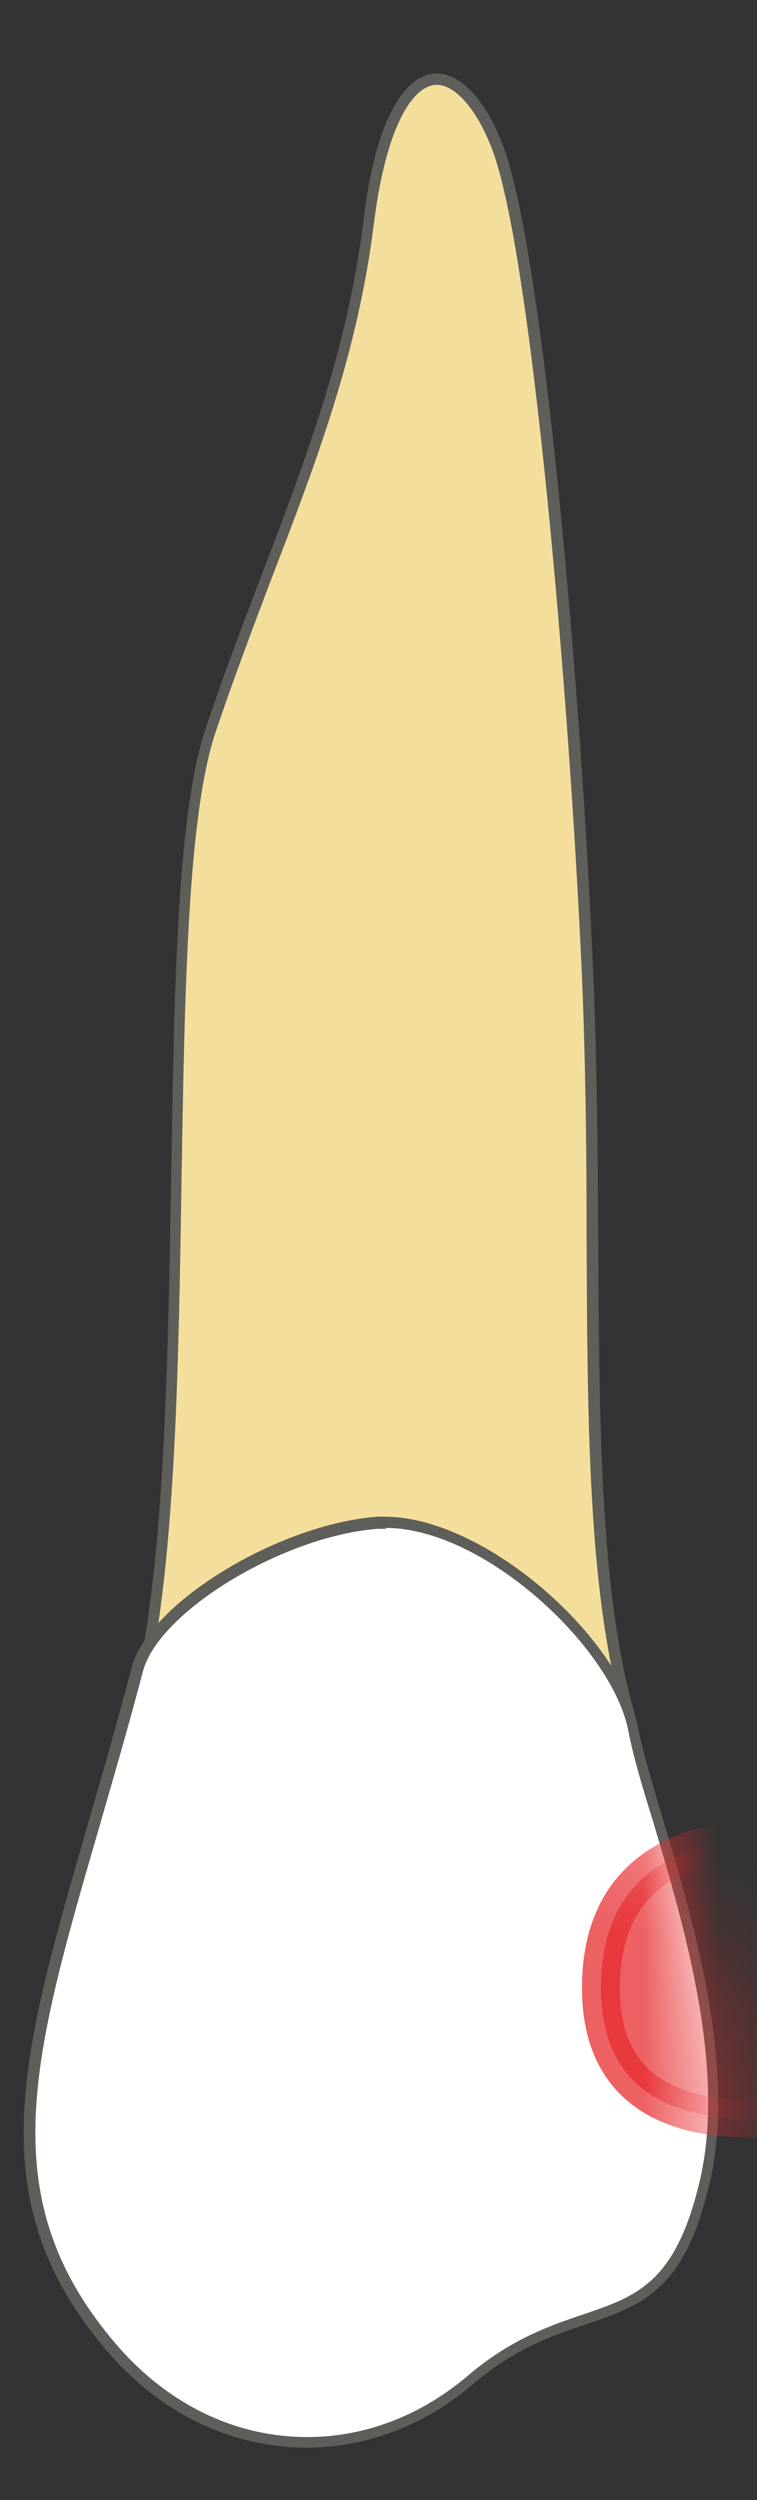 <svg width="10" height="33" viewBox="0 0 10 33" fill="none" xmlns="http://www.w3.org/2000/svg">
<rect x="0" y="0" width="10" height="33" fill="#333333" stroke="none"/>
<path d="M1.799 22.55C2.249 20.84 2.289 18.12 2.329 15.5C2.369 13.07 2.409 10.77 2.779 9.65C3.019 8.93 3.279 8.26 3.529 7.59C4.109 6.06 4.659 4.62 4.869 2.93C5.019 1.75 5.349 1.04 5.769 1.04C6.049 1.04 6.339 1.36 6.559 1.9C7.099 3.25 7.599 9.15 7.759 12.9C7.809 14.1 7.819 15.27 7.819 16.39C7.829 18.84 7.849 20.96 8.279 22.54H1.789L1.799 22.55Z" fill="#F4DE9C"/>
<path d="M5.769 1.12C6.009 1.12 6.289 1.43 6.489 1.94C7.019 3.26 7.529 9.27 7.689 12.92C7.739 14.12 7.749 15.28 7.749 16.41C7.759 18.82 7.779 20.91 8.189 22.49H1.889C2.319 20.76 2.359 18.1 2.399 15.51C2.439 13.09 2.479 10.8 2.839 9.69C3.079 8.98 3.339 8.29 3.589 7.63C4.179 6.1 4.729 4.65 4.939 2.95C5.109 1.6 5.479 1.12 5.769 1.12ZM5.769 0.97C5.359 0.97 4.959 1.55 4.799 2.93C4.499 5.35 3.489 7.29 2.709 9.64C1.939 11.99 2.609 19.36 1.699 22.64H8.389C7.719 20.33 7.999 16.73 7.839 12.91C7.679 9.09 7.169 3.22 6.629 1.88C6.399 1.3 6.079 0.97 5.769 0.97Z" fill="#5E5E5A"/>
<path d="M4.048 32.24C3.078 32.24 2.168 31.8 1.478 31C-0.202 29.05 0.338 27.2 1.228 24.13C1.419 23.49 1.618 22.79 1.818 22.03C2.028 21.22 3.728 20.19 4.998 20.1H5.108C6.338 20.1 8.138 21.6 8.378 22.83C8.438 23.15 8.559 23.56 8.698 24.03C9.108 25.41 9.668 27.31 9.308 28.83C8.978 30.2 8.459 30.37 7.729 30.62C7.279 30.77 6.768 30.95 6.208 31.42C5.578 31.96 4.828 32.24 4.048 32.24Z" fill="white"/>
<path d="M5.099 20.169C6.389 20.169 8.079 21.739 8.299 22.84C8.359 23.16 8.479 23.57 8.629 24.049C9.039 25.43 9.599 27.309 9.239 28.809C8.919 30.14 8.409 30.309 7.709 30.549C7.259 30.7 6.739 30.88 6.169 31.369C5.549 31.89 4.819 32.169 4.059 32.169C3.109 32.169 2.219 31.739 1.539 30.95C-0.111 29.029 0.419 27.189 1.299 24.16C1.489 23.5 1.689 22.82 1.889 22.059C2.099 21.27 3.749 20.27 4.999 20.18C5.029 20.18 5.069 20.18 5.099 20.18M5.099 20.02C5.099 20.02 5.019 20.02 4.989 20.02C3.669 20.119 1.959 21.169 1.739 22.009C0.599 26.369 -0.641 28.64 1.419 31.04C2.149 31.89 3.099 32.309 4.049 32.309C4.819 32.309 5.599 32.029 6.249 31.47C7.709 30.22 8.839 31.09 9.369 28.84C9.859 26.79 8.679 24.059 8.429 22.809C8.189 21.599 6.399 20.02 5.079 20.02H5.099Z" fill="#5E5E5A"/>
<mask id="mask0_230_332" style="mask-type:luminance" maskUnits="userSpaceOnUse" x="0" y="20" width="10" height="13">
<path d="M9.389 28.84C9.879 26.79 8.609 24.05 8.359 22.8C8.119 21.55 6.309 19.93 4.989 20.02C3.669 20.12 1.959 21.17 1.739 22.01C0.599 26.37 -0.641 28.64 1.419 31.04C2.739 32.57 4.789 32.72 6.249 31.47C7.709 30.22 8.839 31.09 9.369 28.84H9.389Z" fill="white"/>
</mask>
<g mask="url(#mask0_230_332)">
<path opacity="0.75" d="M11.568 27.76C11.127 27.81 7.938 28.73 7.938 26.24C7.938 23.48 11.518 24.4 11.518 24.4L11.557 27.76H11.568Z" fill="#E62C2F" stroke="#E62C2F" stroke-width="0.5" stroke-linecap="round" stroke-linejoin="round"/>
</g>
</svg>
